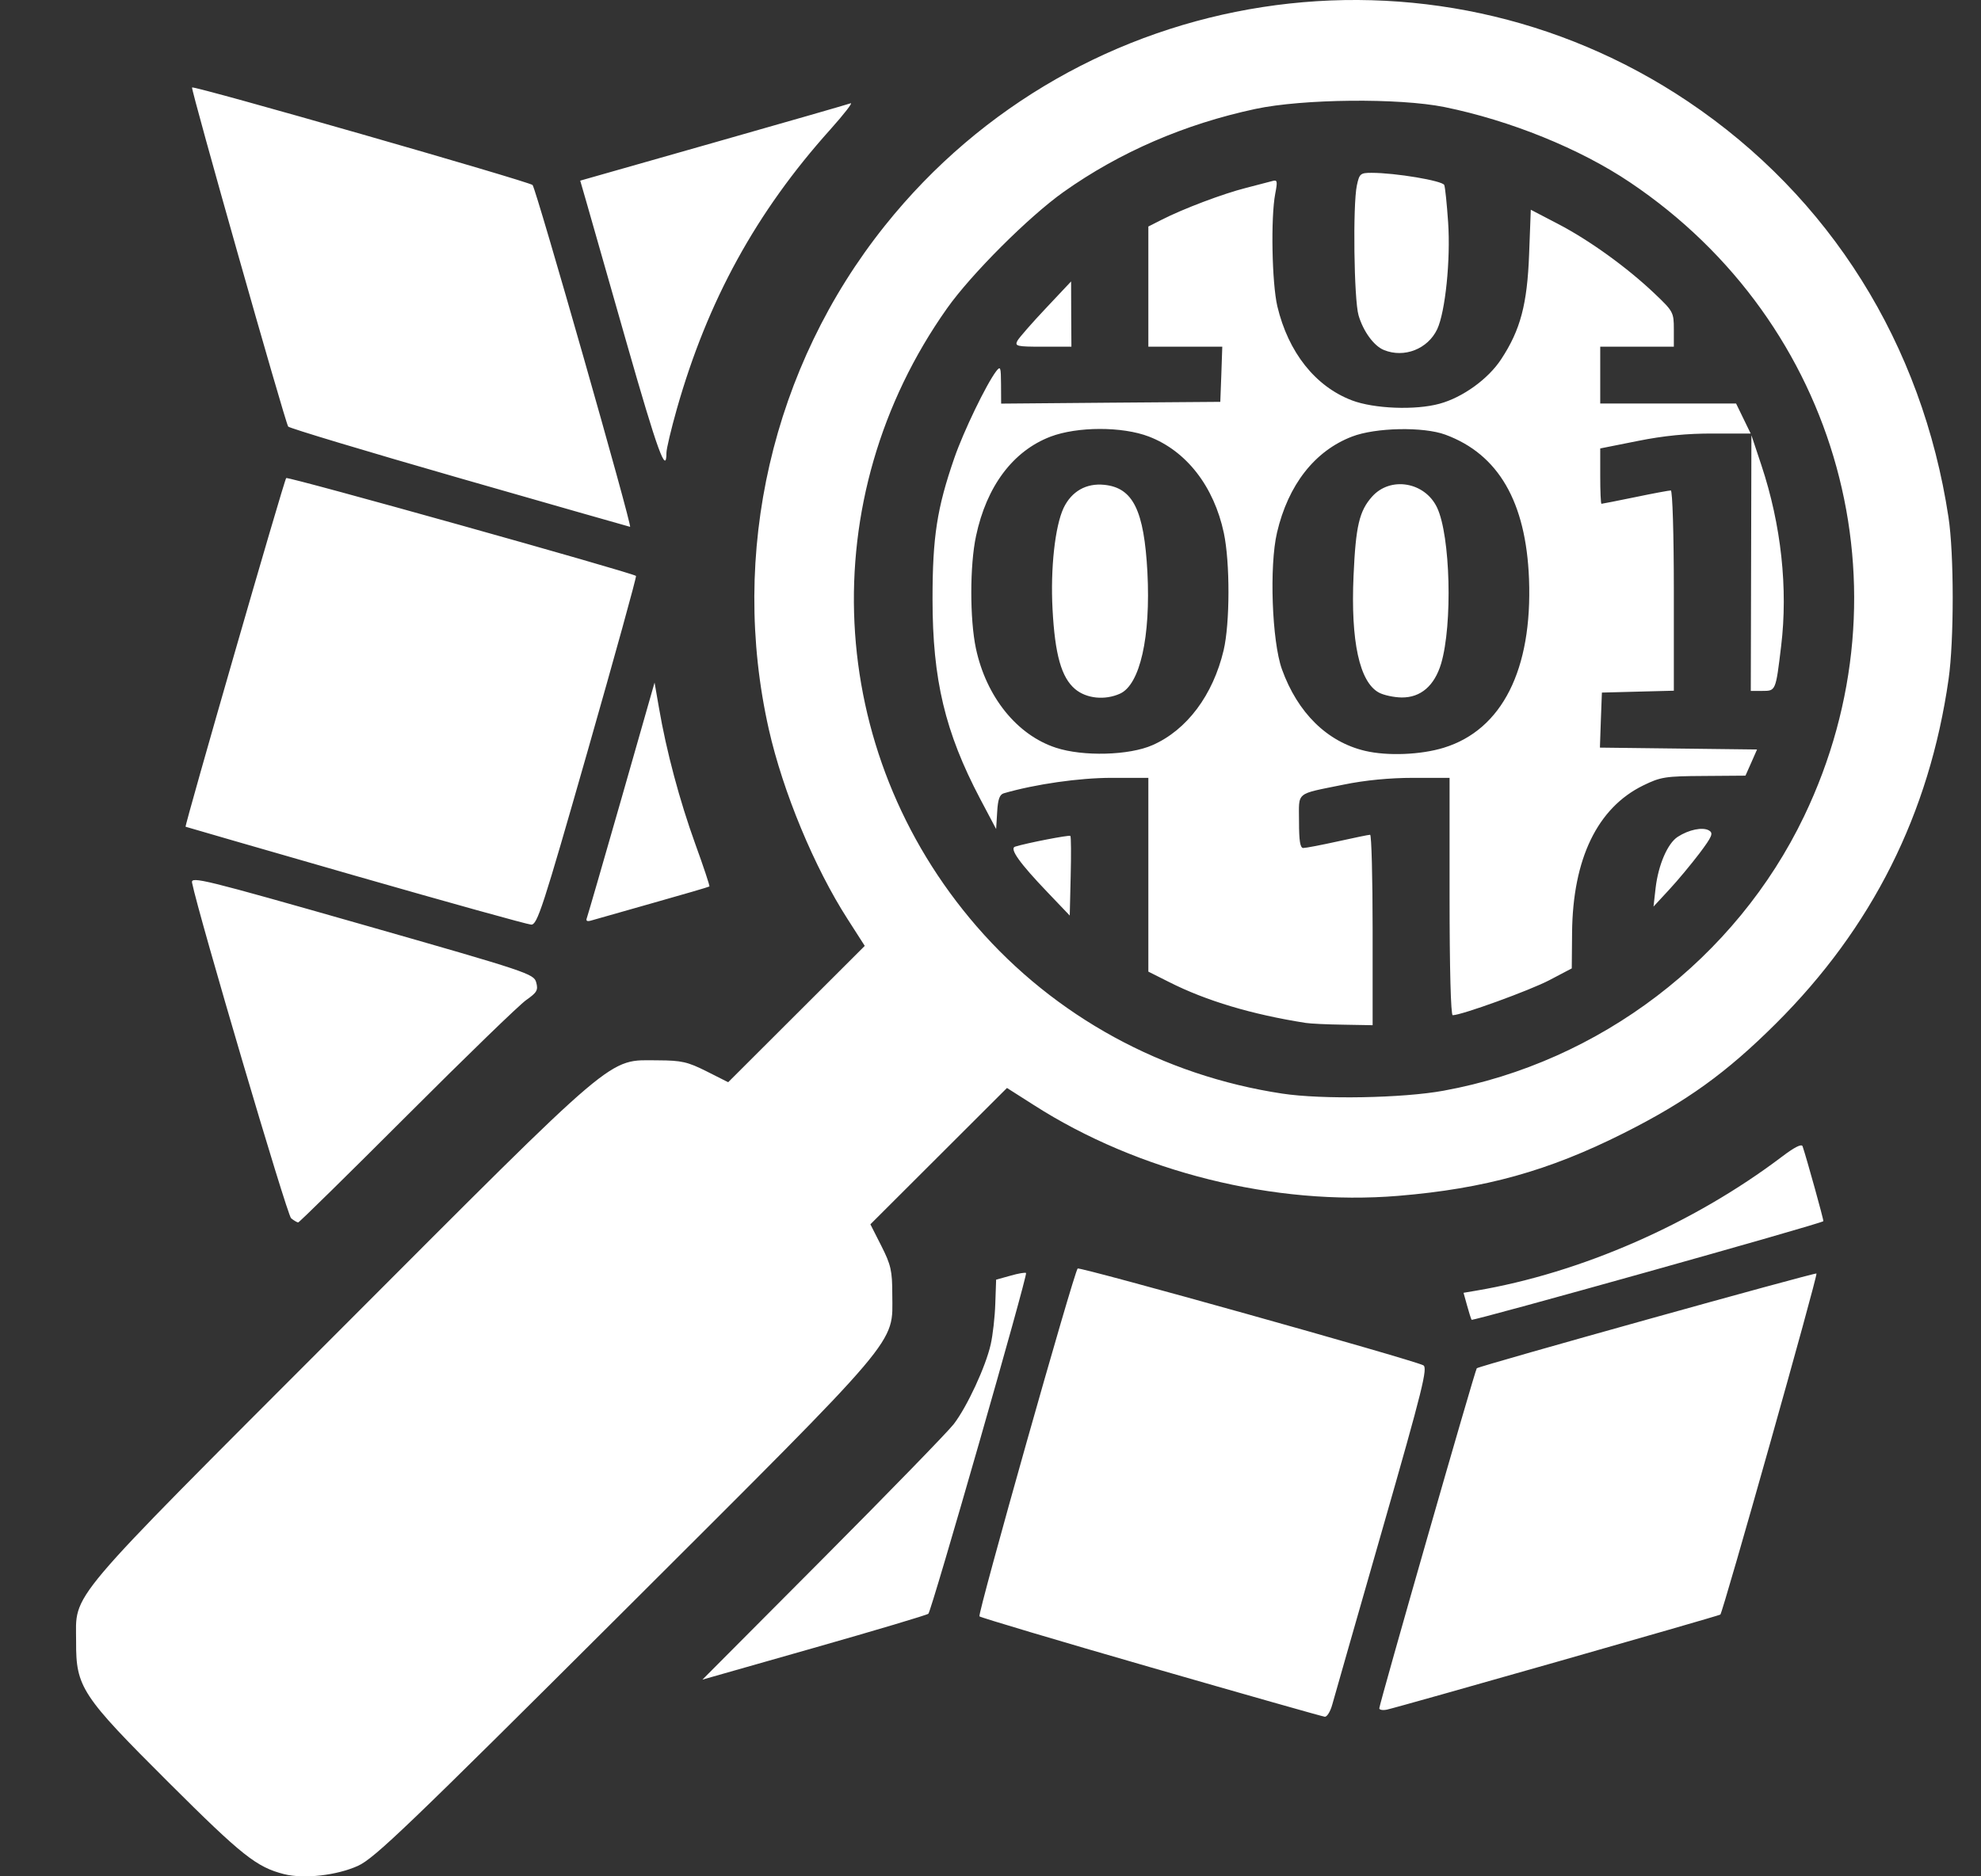 <svg width="19" height="18" viewBox="0 0 19 18" fill="none" xmlns="http://www.w3.org/2000/svg">
<rect x="0" y="0" width="19" height="18" fill="#333333" stroke="none"/>
<g clip-path="url(#clip0_5_2989)">
<path d="M2.725 17.979C2.461 17.912 2.323 17.803 1.619 17.101C0.782 16.267 0.728 16.185 0.73 15.751C0.731 15.266 0.584 15.439 3.26 12.759C5.962 10.053 5.822 10.171 6.311 10.172C6.537 10.173 6.594 10.186 6.776 10.277L6.984 10.382L7.639 9.728L8.294 9.074L8.13 8.818C7.81 8.321 7.509 7.595 7.374 6.997C6.993 5.308 7.404 3.52 8.487 2.165C10.354 -0.173 13.709 -0.692 16.19 0.974C17.551 1.888 18.436 3.3 18.688 4.961C18.742 5.312 18.742 6.146 18.689 6.516C18.505 7.805 17.956 8.9 17.033 9.819C16.558 10.292 16.177 10.567 15.572 10.871C14.852 11.233 14.242 11.403 13.411 11.472C12.229 11.57 10.918 11.244 9.914 10.6L9.658 10.437L9.003 11.091L8.348 11.745L8.453 11.952C8.545 12.134 8.558 12.191 8.558 12.417C8.56 12.905 8.675 12.768 5.985 15.453C3.912 17.52 3.593 17.826 3.434 17.899C3.231 17.991 2.916 18.027 2.725 17.979ZM13.847 10.463C15.343 10.19 16.649 9.195 17.303 7.831C18.347 5.656 17.645 3.1 15.633 1.749C15.153 1.426 14.483 1.155 13.854 1.027C13.418 0.939 12.496 0.948 12.041 1.045C11.363 1.19 10.74 1.459 10.2 1.842C9.867 2.079 9.317 2.628 9.084 2.957C7.793 4.781 7.91 7.206 9.369 8.889C10.118 9.752 11.153 10.318 12.298 10.491C12.679 10.549 13.455 10.535 13.847 10.463ZM12.523 9.813C12.007 9.732 11.569 9.601 11.215 9.422L11.014 9.321V8.391V7.462H10.661C10.353 7.462 9.932 7.522 9.628 7.61C9.587 7.622 9.571 7.668 9.564 7.789L9.554 7.953L9.4 7.662C9.064 7.023 8.944 6.52 8.944 5.747C8.944 5.149 8.987 4.874 9.153 4.394C9.241 4.139 9.459 3.688 9.554 3.562C9.596 3.508 9.6 3.52 9.601 3.687L9.602 3.872L10.653 3.863L11.704 3.855L11.714 3.59L11.723 3.326H11.369H11.014V2.749V2.173L11.14 2.109C11.347 2.003 11.731 1.858 11.949 1.803C12.062 1.774 12.177 1.744 12.206 1.736C12.251 1.723 12.254 1.739 12.231 1.858C12.187 2.087 12.199 2.715 12.251 2.938C12.356 3.38 12.615 3.707 12.967 3.841C13.178 3.921 13.575 3.937 13.807 3.873C14.028 3.813 14.274 3.636 14.398 3.446C14.583 3.165 14.648 2.919 14.666 2.436L14.682 2.012L14.941 2.147C15.24 2.302 15.604 2.564 15.869 2.816C16.048 2.986 16.054 2.997 16.054 3.158V3.326H15.701H15.348V3.598V3.871H15.999H16.651L16.721 4.015L16.791 4.159L16.43 4.159C16.182 4.158 15.957 4.18 15.709 4.23L15.348 4.302V4.568C15.348 4.713 15.353 4.833 15.36 4.833C15.367 4.833 15.513 4.804 15.684 4.769C15.856 4.733 16.009 4.705 16.025 4.705C16.041 4.705 16.054 5.125 16.054 5.665V6.626L15.709 6.635L15.364 6.644L15.354 6.908L15.345 7.172L16.099 7.181L16.852 7.19L16.797 7.315L16.741 7.441L16.341 7.444C15.972 7.446 15.928 7.453 15.76 7.535C15.321 7.75 15.085 8.238 15.078 8.945L15.075 9.29L14.86 9.403C14.673 9.501 14.018 9.739 13.933 9.739C13.915 9.739 13.903 9.292 13.903 8.6V7.462H13.554C13.329 7.462 13.091 7.485 12.887 7.527C12.417 7.623 12.459 7.589 12.459 7.881C12.459 8.068 12.47 8.135 12.5 8.135C12.523 8.135 12.671 8.107 12.829 8.072C12.987 8.037 13.127 8.008 13.141 8.008C13.154 8.007 13.165 8.418 13.165 8.921V9.835L12.884 9.83C12.729 9.828 12.567 9.82 12.523 9.813ZM11.054 7.148C11.384 7.003 11.634 6.668 11.736 6.238C11.797 5.979 11.798 5.396 11.738 5.113C11.643 4.666 11.379 4.326 11.019 4.188C10.764 4.09 10.333 4.091 10.075 4.189C9.715 4.327 9.462 4.665 9.361 5.143C9.301 5.423 9.301 5.941 9.36 6.22C9.459 6.685 9.754 7.051 10.127 7.173C10.388 7.259 10.831 7.247 11.054 7.148ZM10.311 6.61C10.18 6.499 10.118 6.28 10.095 5.843C10.074 5.452 10.119 5.048 10.201 4.873C10.277 4.714 10.418 4.633 10.591 4.651C10.867 4.679 10.973 4.894 11.005 5.49C11.037 6.111 10.934 6.567 10.743 6.654C10.598 6.72 10.42 6.702 10.311 6.61ZM13.848 7.173C14.407 7.001 14.698 6.423 14.665 5.554C14.636 4.814 14.372 4.358 13.863 4.17C13.652 4.092 13.194 4.101 12.968 4.188C12.61 4.325 12.355 4.651 12.248 5.109C12.173 5.428 12.199 6.151 12.295 6.42C12.446 6.839 12.729 7.117 13.092 7.203C13.308 7.254 13.628 7.241 13.848 7.173ZM13.225 6.644C13.039 6.543 12.954 6.152 12.982 5.524C13.003 5.046 13.037 4.902 13.16 4.764C13.336 4.567 13.666 4.623 13.783 4.869C13.911 5.139 13.933 5.99 13.822 6.366C13.758 6.579 13.626 6.693 13.443 6.691C13.37 6.69 13.271 6.669 13.225 6.644ZM10.05 8.563C9.779 8.28 9.679 8.14 9.736 8.122C9.844 8.088 10.255 8.008 10.266 8.019C10.273 8.025 10.274 8.2 10.269 8.407L10.26 8.783L10.05 8.563ZM15.879 8.52C15.905 8.297 15.994 8.091 16.091 8.028C16.197 7.959 16.329 7.932 16.39 7.966C16.435 7.992 16.423 8.022 16.3 8.186C16.221 8.29 16.09 8.448 16.008 8.536L15.859 8.697L15.879 8.52ZM16.795 5.402L16.798 4.175L16.894 4.464C17.084 5.035 17.15 5.647 17.083 6.199C17.031 6.631 17.032 6.628 16.902 6.628H16.792L16.795 5.402ZM13.274 3.358C13.178 3.32 13.075 3.179 13.03 3.025C12.986 2.875 12.974 1.964 13.014 1.778C13.038 1.667 13.047 1.658 13.155 1.658C13.385 1.658 13.836 1.734 13.852 1.775C13.861 1.797 13.877 1.957 13.889 2.13C13.914 2.491 13.862 2.994 13.784 3.159C13.694 3.348 13.468 3.437 13.274 3.358ZM9.758 3.269C9.775 3.239 9.898 3.098 10.031 2.957L10.273 2.7L10.274 3.013L10.276 3.326H10.002C9.751 3.326 9.731 3.321 9.758 3.269ZM11.04 15.996C10.145 15.738 9.404 15.517 9.394 15.506C9.374 15.486 10.299 12.209 10.336 12.169C10.354 12.15 13.521 13.036 13.65 13.097C13.696 13.118 13.648 13.314 13.257 14.677C13.012 15.532 12.796 16.286 12.778 16.352C12.76 16.418 12.728 16.471 12.706 16.469C12.685 16.467 11.935 16.254 11.04 15.996ZM13.229 16.388C13.229 16.348 14.149 13.137 14.164 13.126C14.197 13.101 17.41 12.205 17.422 12.217C17.437 12.232 16.524 15.47 16.5 15.489C16.484 15.502 13.4 16.381 13.301 16.401C13.262 16.409 13.229 16.403 13.229 16.388ZM7.891 14.954C8.526 14.316 9.092 13.734 9.148 13.661C9.276 13.494 9.454 13.11 9.502 12.897C9.522 12.809 9.542 12.633 9.546 12.507L9.554 12.276L9.691 12.238C9.767 12.216 9.834 12.205 9.841 12.212C9.859 12.229 8.935 15.452 8.904 15.481C8.891 15.493 8.398 15.64 7.808 15.808L6.737 16.113L7.891 14.954ZM14.114 12.661C14.108 12.65 14.088 12.587 14.07 12.521L14.037 12.402L14.155 12.382C15.162 12.212 16.24 11.74 17.09 11.097C17.211 11.005 17.28 10.97 17.289 10.997C17.33 11.119 17.494 11.71 17.488 11.715C17.463 11.741 14.124 12.676 14.114 12.661ZM2.792 11.687C2.753 11.655 1.906 8.784 1.842 8.468C1.829 8.404 1.952 8.435 3.474 8.869C5.067 9.324 5.121 9.342 5.143 9.425C5.163 9.498 5.15 9.521 5.049 9.592C4.984 9.636 4.47 10.135 3.905 10.7C3.34 11.265 2.87 11.727 2.86 11.727C2.85 11.727 2.819 11.709 2.792 11.687ZM3.407 8.401C2.516 8.145 1.784 7.933 1.78 7.931C1.769 7.922 2.725 4.605 2.745 4.586C2.761 4.569 6.066 5.494 6.1 5.525C6.107 5.532 5.898 6.287 5.636 7.205C5.203 8.72 5.153 8.873 5.094 8.87C5.058 8.868 4.299 8.657 3.407 8.401ZM5.629 8.805C5.638 8.78 5.788 8.263 5.962 7.655L6.278 6.548L6.32 6.789C6.391 7.205 6.518 7.68 6.668 8.095C6.748 8.315 6.809 8.499 6.804 8.504C6.798 8.509 6.555 8.58 6.264 8.662C5.973 8.745 5.707 8.82 5.673 8.83C5.63 8.843 5.617 8.835 5.629 8.805ZM4.402 4.585C3.511 4.329 2.774 4.107 2.764 4.092C2.733 4.045 1.828 0.852 1.842 0.839C1.861 0.82 5.077 1.742 5.108 1.775C5.142 1.812 6.068 5.058 6.043 5.054C6.032 5.052 5.294 4.841 4.402 4.585ZM6.013 3.3C5.833 2.67 5.659 2.06 5.626 1.944L5.565 1.733L6.837 1.371C7.537 1.172 8.131 1.001 8.158 0.991C8.184 0.981 8.096 1.094 7.963 1.243C7.252 2.035 6.787 2.884 6.492 3.922C6.437 4.116 6.392 4.306 6.392 4.343C6.392 4.563 6.306 4.325 6.013 3.3Z" fill="white"/>
</g>
<defs>
<clipPath id="clip0_5_2989">
<rect width="18" height="18" fill="white" transform="translate(0.729)"/>
</clipPath>
</defs>
</svg>
